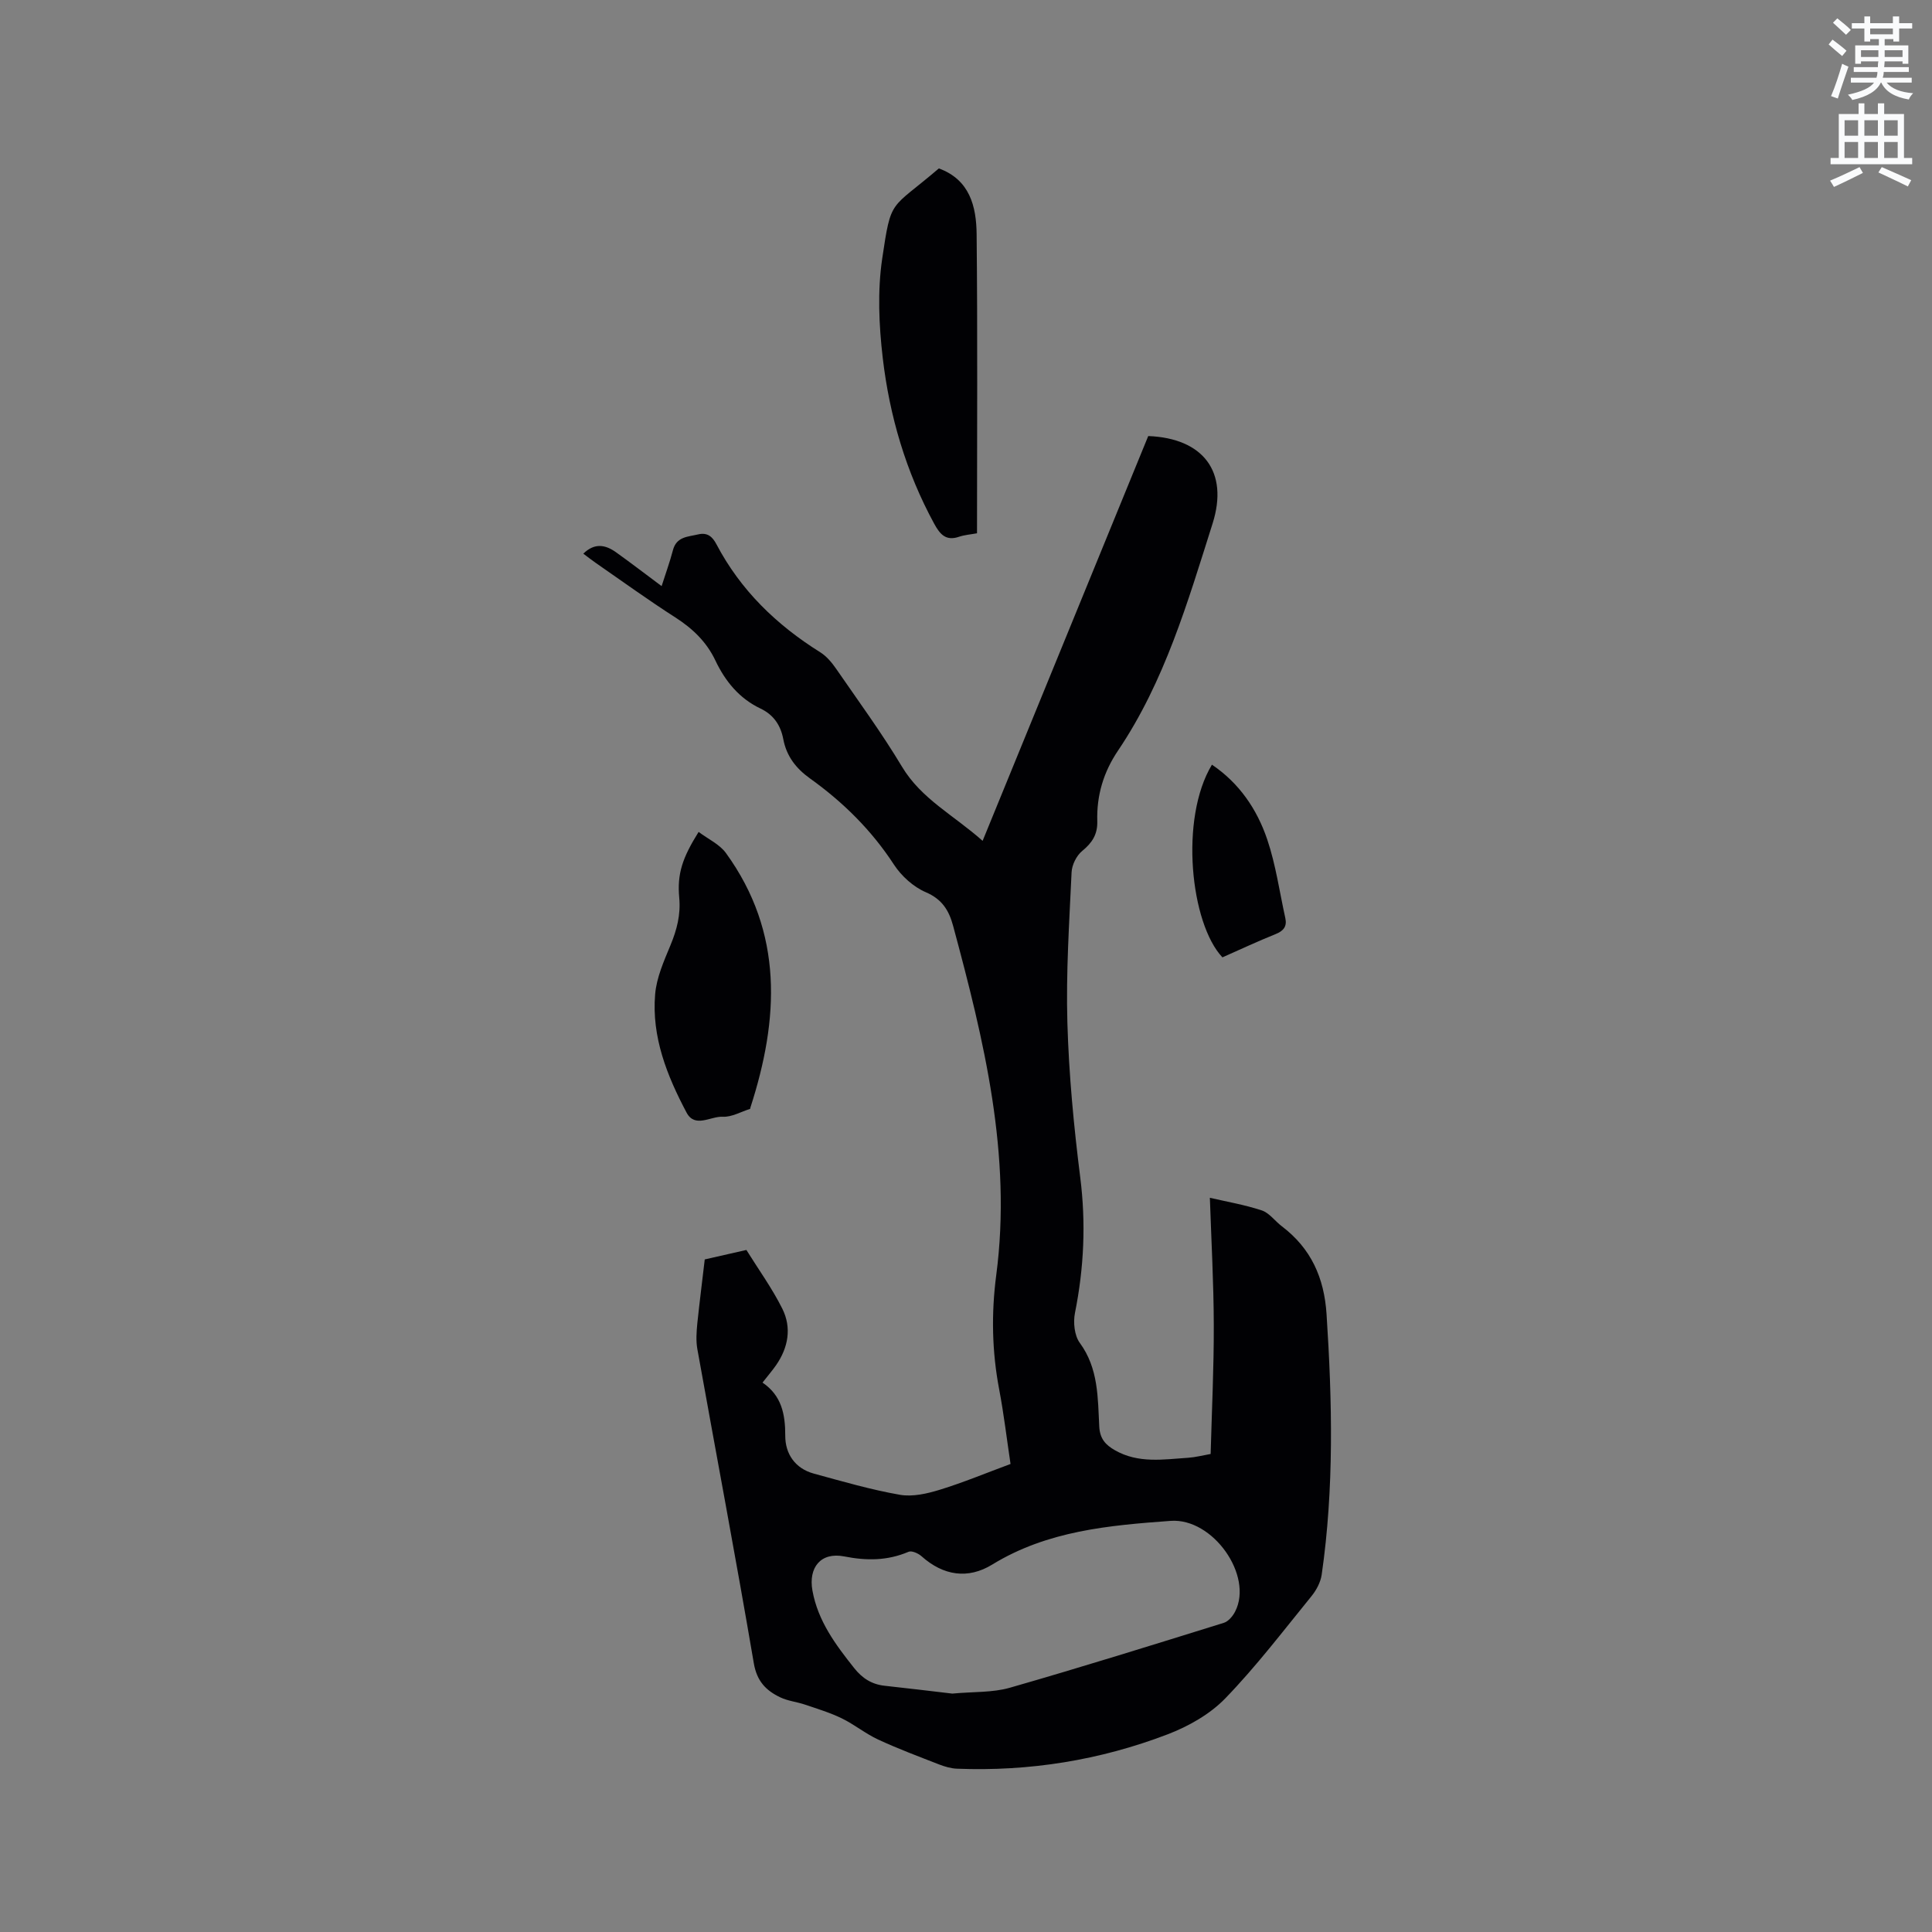 <svg enable-background="new 0 0 400 400" viewBox="0 0 400 400" xmlns="http://www.w3.org/2000/svg"><rect x="0" y="0" width="400" height="400" fill="#808080" stroke="none"/><path d="m378.6 9.2.8-1c.9.7 1.9 1.4 2.9 2.3l-.9 1.1c-1.1-.9-2-1.7-2.8-2.4zm.5 10.7c.9-2.1 1.6-4.3 2.3-6.7.4.2.8.4 1.3.6-.7 2.1-1.5 4.3-2.2 6.6zm.4-15.2.9-.9c1 .8 2 1.6 2.8 2.4l-1 1c-1-.9-1.9-1.8-2.7-2.5zm12.5-1.3h1.2v1.4h2.7v1.1h-2.7v2.7h-1.2v-.5h-1.8v1.3h4.9v3.8h-1.2v-.5h-3.7c0 .4-.1.9-.1 1.2h5.1v1h-5.2c0 .5-.1.9-.2 1.2h6v1h-5.2c1.1 1.3 2.9 2 5.5 2.2-.4.4-.7.8-.9 1.3-2.9-.5-4.8-1.6-5.7-3.5h-.1c-.8 1.7-2.7 2.9-5.9 3.6-.2-.4-.6-.8-.9-1.1 2.8-.6 4.6-1.4 5.4-2.5h-4.8v-1h5.3c.1-.3.2-.7.2-1.2h-4.9v-1h5c0-.4 0-.8.1-1.2h-3.6v.5h-1.2v-3.8h4.9v-1.3h-1.8v.5h-1.2v-2.7h-2.6v-1.1h2.6v-1.4h1.2v1.4h4.7v-1.4zm-6.7 8.4h3.6c0-.4 0-.9 0-1.4h-3.6zm1.9-4.7h4.7v-1.2h-4.7zm6.7 3.3h-3.7v1.4h3.7z" fill="#fafbfc"/><path d="m384.7 21.4h1.3v2.2h2.8v-2.2h1.3v2.2h4.1v9.1h1.7v1.3h-16.9v-1.3h1.7v-9.1h4.1v-2.2zm.3 13.2.7 1.2c-1.8.9-3.8 1.9-6 2.9-.2-.4-.5-.8-.8-1.3 2.4-1 4.4-2 6.1-2.8zm-3.1-6.5h2.8v-3.2h-2.8zm0 4.6h2.8v-3.3h-2.8zm4.1-4.6h2.8v-3.2h-2.8zm0 4.6h2.8v-3.3h-2.8zm3.6 1.9c2.1.9 4.1 1.8 6.1 2.7l-.7 1.3c-2.2-1.1-4.2-2-6.1-2.9zm3.3-9.7h-2.8v3.2h2.8zm-2.8 7.8h2.8v-3.3h-2.8z" fill="#fafbfc"/><g fill="#010104"><path d="m145.91 260.75c2.98-.68 5.76-1.31 8.62-1.96 2.54 4.08 5.34 7.95 7.44 12.16 1.97 3.95 1.24 8.05-1.3 11.71-.78 1.12-1.68 2.16-2.8 3.59 3.96 2.69 4.72 6.54 4.71 11.03-.01 3.69 2.02 6.75 5.9 7.81 5.91 1.61 11.82 3.34 17.84 4.39 2.64.46 5.66-.24 8.31-1.06 4.84-1.49 9.54-3.45 14.59-5.32-.78-5.19-1.38-10.32-2.34-15.38-1.51-7.89-1.66-15.78-.62-23.71 3.27-24.88-2.54-48.64-8.93-72.33-.85-3.16-2.26-5.5-5.64-6.95-2.57-1.1-5.05-3.34-6.6-5.71-4.65-7.14-10.54-12.95-17.4-17.86-2.89-2.07-4.85-4.6-5.52-8.13-.54-2.84-1.98-5.03-4.71-6.33-4.4-2.09-7.31-5.65-9.35-9.96-1.83-3.85-4.7-6.6-8.28-8.9-5.62-3.6-11.03-7.52-16.52-11.32-.85-.59-1.66-1.23-2.54-1.89 2.35-2.3 4.6-1.84 6.77-.29 3.08 2.2 6.08 4.51 9.44 7.01.85-2.66 1.71-5.02 2.34-7.43.74-2.84 3.09-2.77 5.23-3.28 1.95-.46 2.97.51 3.78 2.04 5.01 9.53 12.44 16.71 21.5 22.37 1.29.81 2.38 2.11 3.26 3.38 4.63 6.72 9.47 13.32 13.66 20.31 4.01 6.69 10.7 10.02 16.69 15.35 11.58-28.31 22.95-56.08 34.29-83.81 11.37.44 16.72 7.39 13.32 18.12-5.14 16.22-9.91 32.68-19.58 47.01-3.03 4.49-4.44 9.31-4.29 14.61.08 2.71-1.05 4.47-3.12 6.16-1.18.96-2.13 2.88-2.2 4.42-.48 10.38-1.17 20.78-.87 31.15.31 10.68 1.32 21.38 2.66 31.99 1.2 9.49.78 18.76-1.09 28.09-.39 1.96-.12 4.67 1 6.2 3.88 5.29 3.72 11.36 4.03 17.33.13 2.52 1.3 3.79 3.25 4.9 4.86 2.78 10.07 1.89 15.22 1.55 1.45-.1 2.89-.48 4.59-.78.24-8.95.68-17.82.65-26.7-.02-8.74-.51-17.47-.81-26.34 3.4.79 7.16 1.43 10.74 2.61 1.57.52 2.74 2.21 4.15 3.28 6.05 4.58 8.78 10.65 9.27 18.22 1.17 18.02 1.58 36-1.01 53.93-.23 1.56-1.1 3.2-2.12 4.45-5.82 7.15-11.43 14.53-17.83 21.14-3.18 3.29-7.62 5.8-11.96 7.46-13.99 5.35-28.59 7.7-43.6 7.11-1.24-.05-2.5-.42-3.67-.87-4.24-1.65-8.51-3.25-12.64-5.16-2.63-1.22-4.94-3.13-7.55-4.4-2.43-1.18-5.05-1.97-7.61-2.84-1.69-.57-3.55-.75-5.13-1.51-2.93-1.4-4.83-3.33-5.46-7.05-3.7-21.71-7.8-43.36-11.69-65.04-.31-1.72-.18-3.56-.01-5.32.45-4.3 1-8.6 1.54-13.25zm51.25 89.89c4.35-.41 8.31-.18 11.91-1.21 14.83-4.25 29.57-8.86 44.31-13.44.94-.29 1.86-1.39 2.34-2.33 3.82-7.44-4.6-19.42-13.35-18.78-12.79.93-25.53 2.05-36.93 9.04-5.03 3.09-10.13 2.32-14.65-1.72-.67-.6-2.02-1.2-2.68-.92-4.37 1.86-8.67 1.88-13.33.96-4.84-.95-7.44 2.29-6.57 7.09 1.14 6.3 4.79 11.18 8.64 16.03 1.69 2.13 3.65 3.37 6.32 3.66 4.82.52 9.65 1.11 13.99 1.62z"/><path d="m194.38 34.87c6.41 2.34 7.76 7.88 7.82 13.61.21 20.55.08 41.11.08 61.93-1.3.24-2.56.33-3.72.72-2.72.93-3.94-.5-5.13-2.67-5.86-10.75-9.26-22.32-10.67-34.37-.79-6.77-1.1-13.84-.11-20.54 1.89-12.7 1.58-9.99 11.73-18.68z"/><path d="m144.64 172.24c1.95 1.47 4.34 2.55 5.67 4.39 11.96 16.52 10.97 34.38 5.06 52.66-.03.1-.03.28-.09.3-1.88.59-3.8 1.72-5.65 1.62-2.5-.13-5.75 2.42-7.49-.87-4.04-7.62-7.25-15.66-6.5-24.49.29-3.47 1.83-6.9 3.19-10.19 1.31-3.18 2.12-6.26 1.8-9.78-.46-4.99.66-8.28 4.01-13.64z"/><path d="m250.92 158.32c5.66 3.82 9.34 9.24 11.45 15.49 1.77 5.24 2.54 10.83 3.74 16.26.38 1.73-.35 2.66-2.02 3.33-3.72 1.49-7.35 3.2-11 4.81-6.61-6.99-8.92-28.73-2.17-39.89z"/></g></svg>